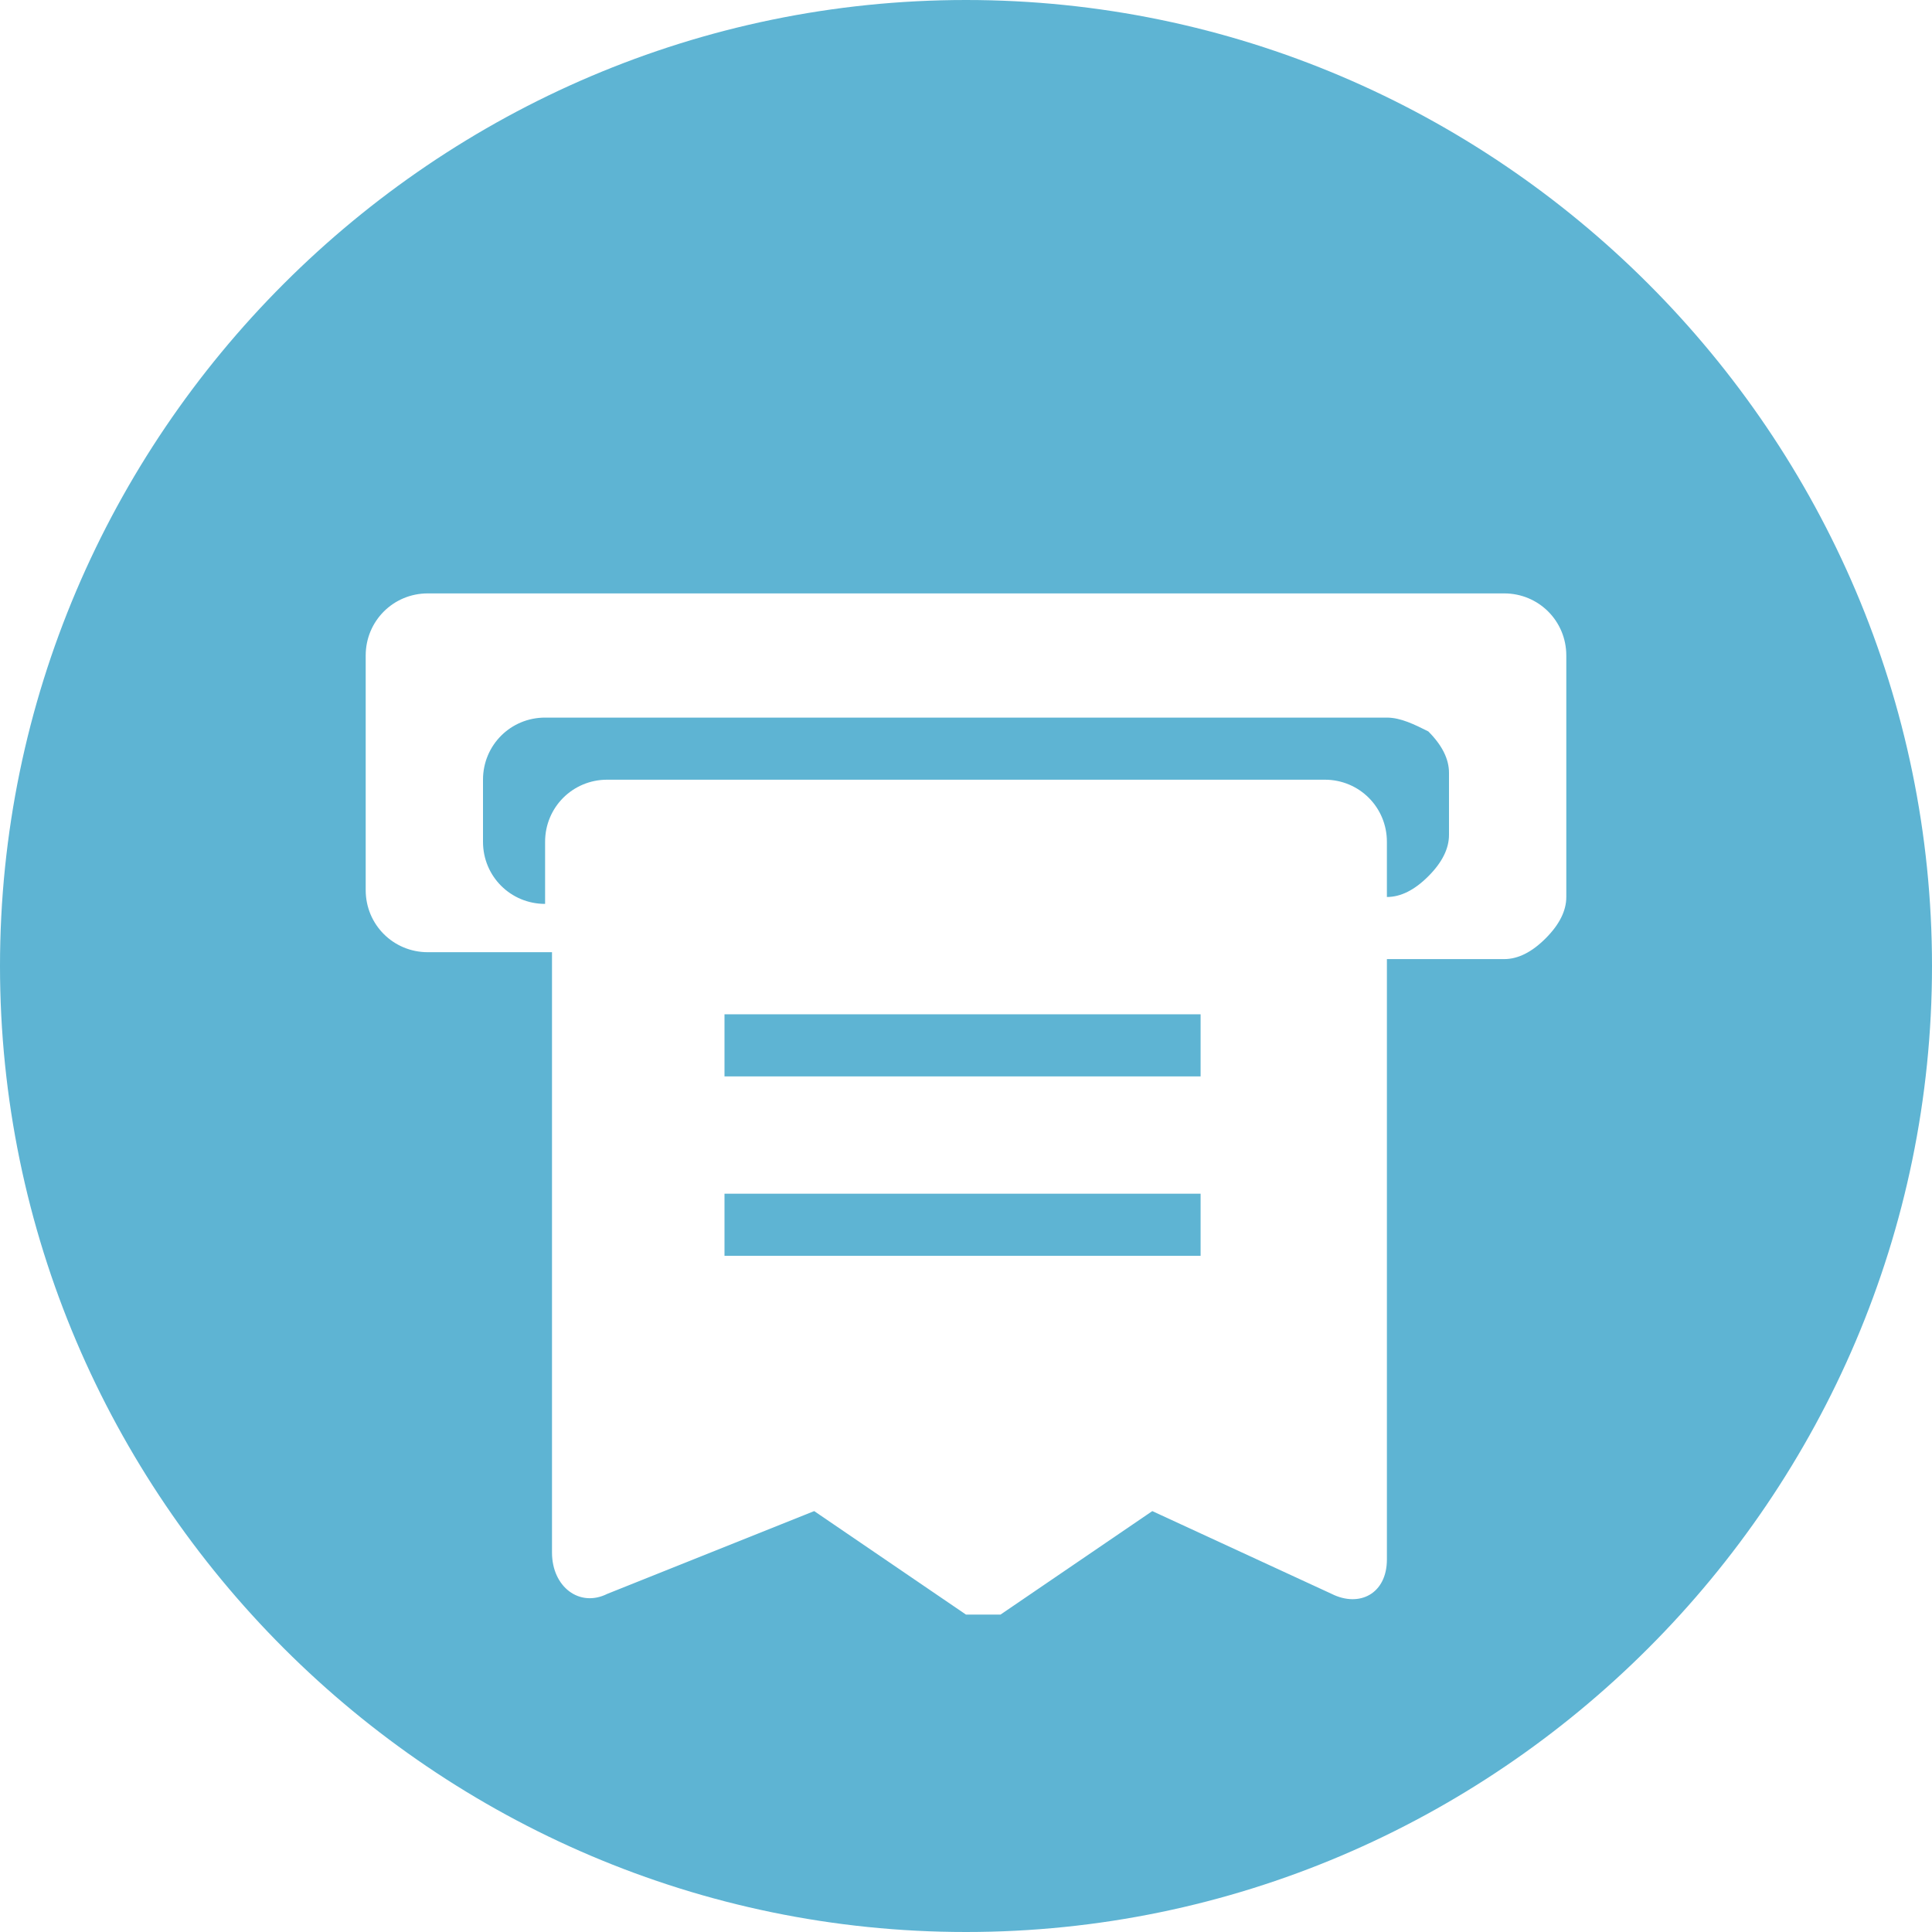 <svg t="1591355427558" class="icon" viewBox="0 0 1024 1024" version="1.1" xmlns="http://www.w3.org/2000/svg" p-id="20360" width="32" height="32"><path d="M384 537.6h252.343v32.914h-252.343zM384 632.686h252.343v32.914h-252.343z" fill="#5EB4D3" p-id="20361"></path><path d="M512 0C230.4 0 0 230.4 0 512s230.4 512 512 512 512-230.4 512-512S793.6 0 512 0z m318.171 475.429c0 7.314-3.657 14.629-10.971 21.943-7.314 7.314-14.629 10.971-21.943 10.971h-62.171v318.171c0 18.286-14.629 25.6-29.257 18.286l-95.086-43.886-80.457 54.857H512l-80.457-54.857-109.714 43.886c-14.629 7.314-29.257-3.657-29.257-21.943v-318.171H226.743c-18.286 0-32.914-14.629-32.914-32.914V347.429c0-18.286 14.629-32.914 32.914-32.914h570.514c18.286 0 32.914 14.629 32.914 32.914V475.429z" fill="#5EB4D3" p-id="20362"></path><path d="M735.086 380.343H288.914c-18.286 0-32.914 14.629-32.914 32.914v32.914c0 18.286 14.629 32.914 32.914 32.914v-32.914c0-18.286 14.629-32.914 32.914-32.914h380.343c18.286 0 32.914 14.629 32.914 32.914v29.257c7.314 0 14.629-3.657 21.943-10.971 7.314-7.314 10.971-14.629 10.971-21.943v-32.914c0-7.314-3.657-14.629-10.971-21.943-7.314-3.657-14.629-7.314-21.943-7.314z" fill="#5EB4D3" p-id="20363"></path></svg>